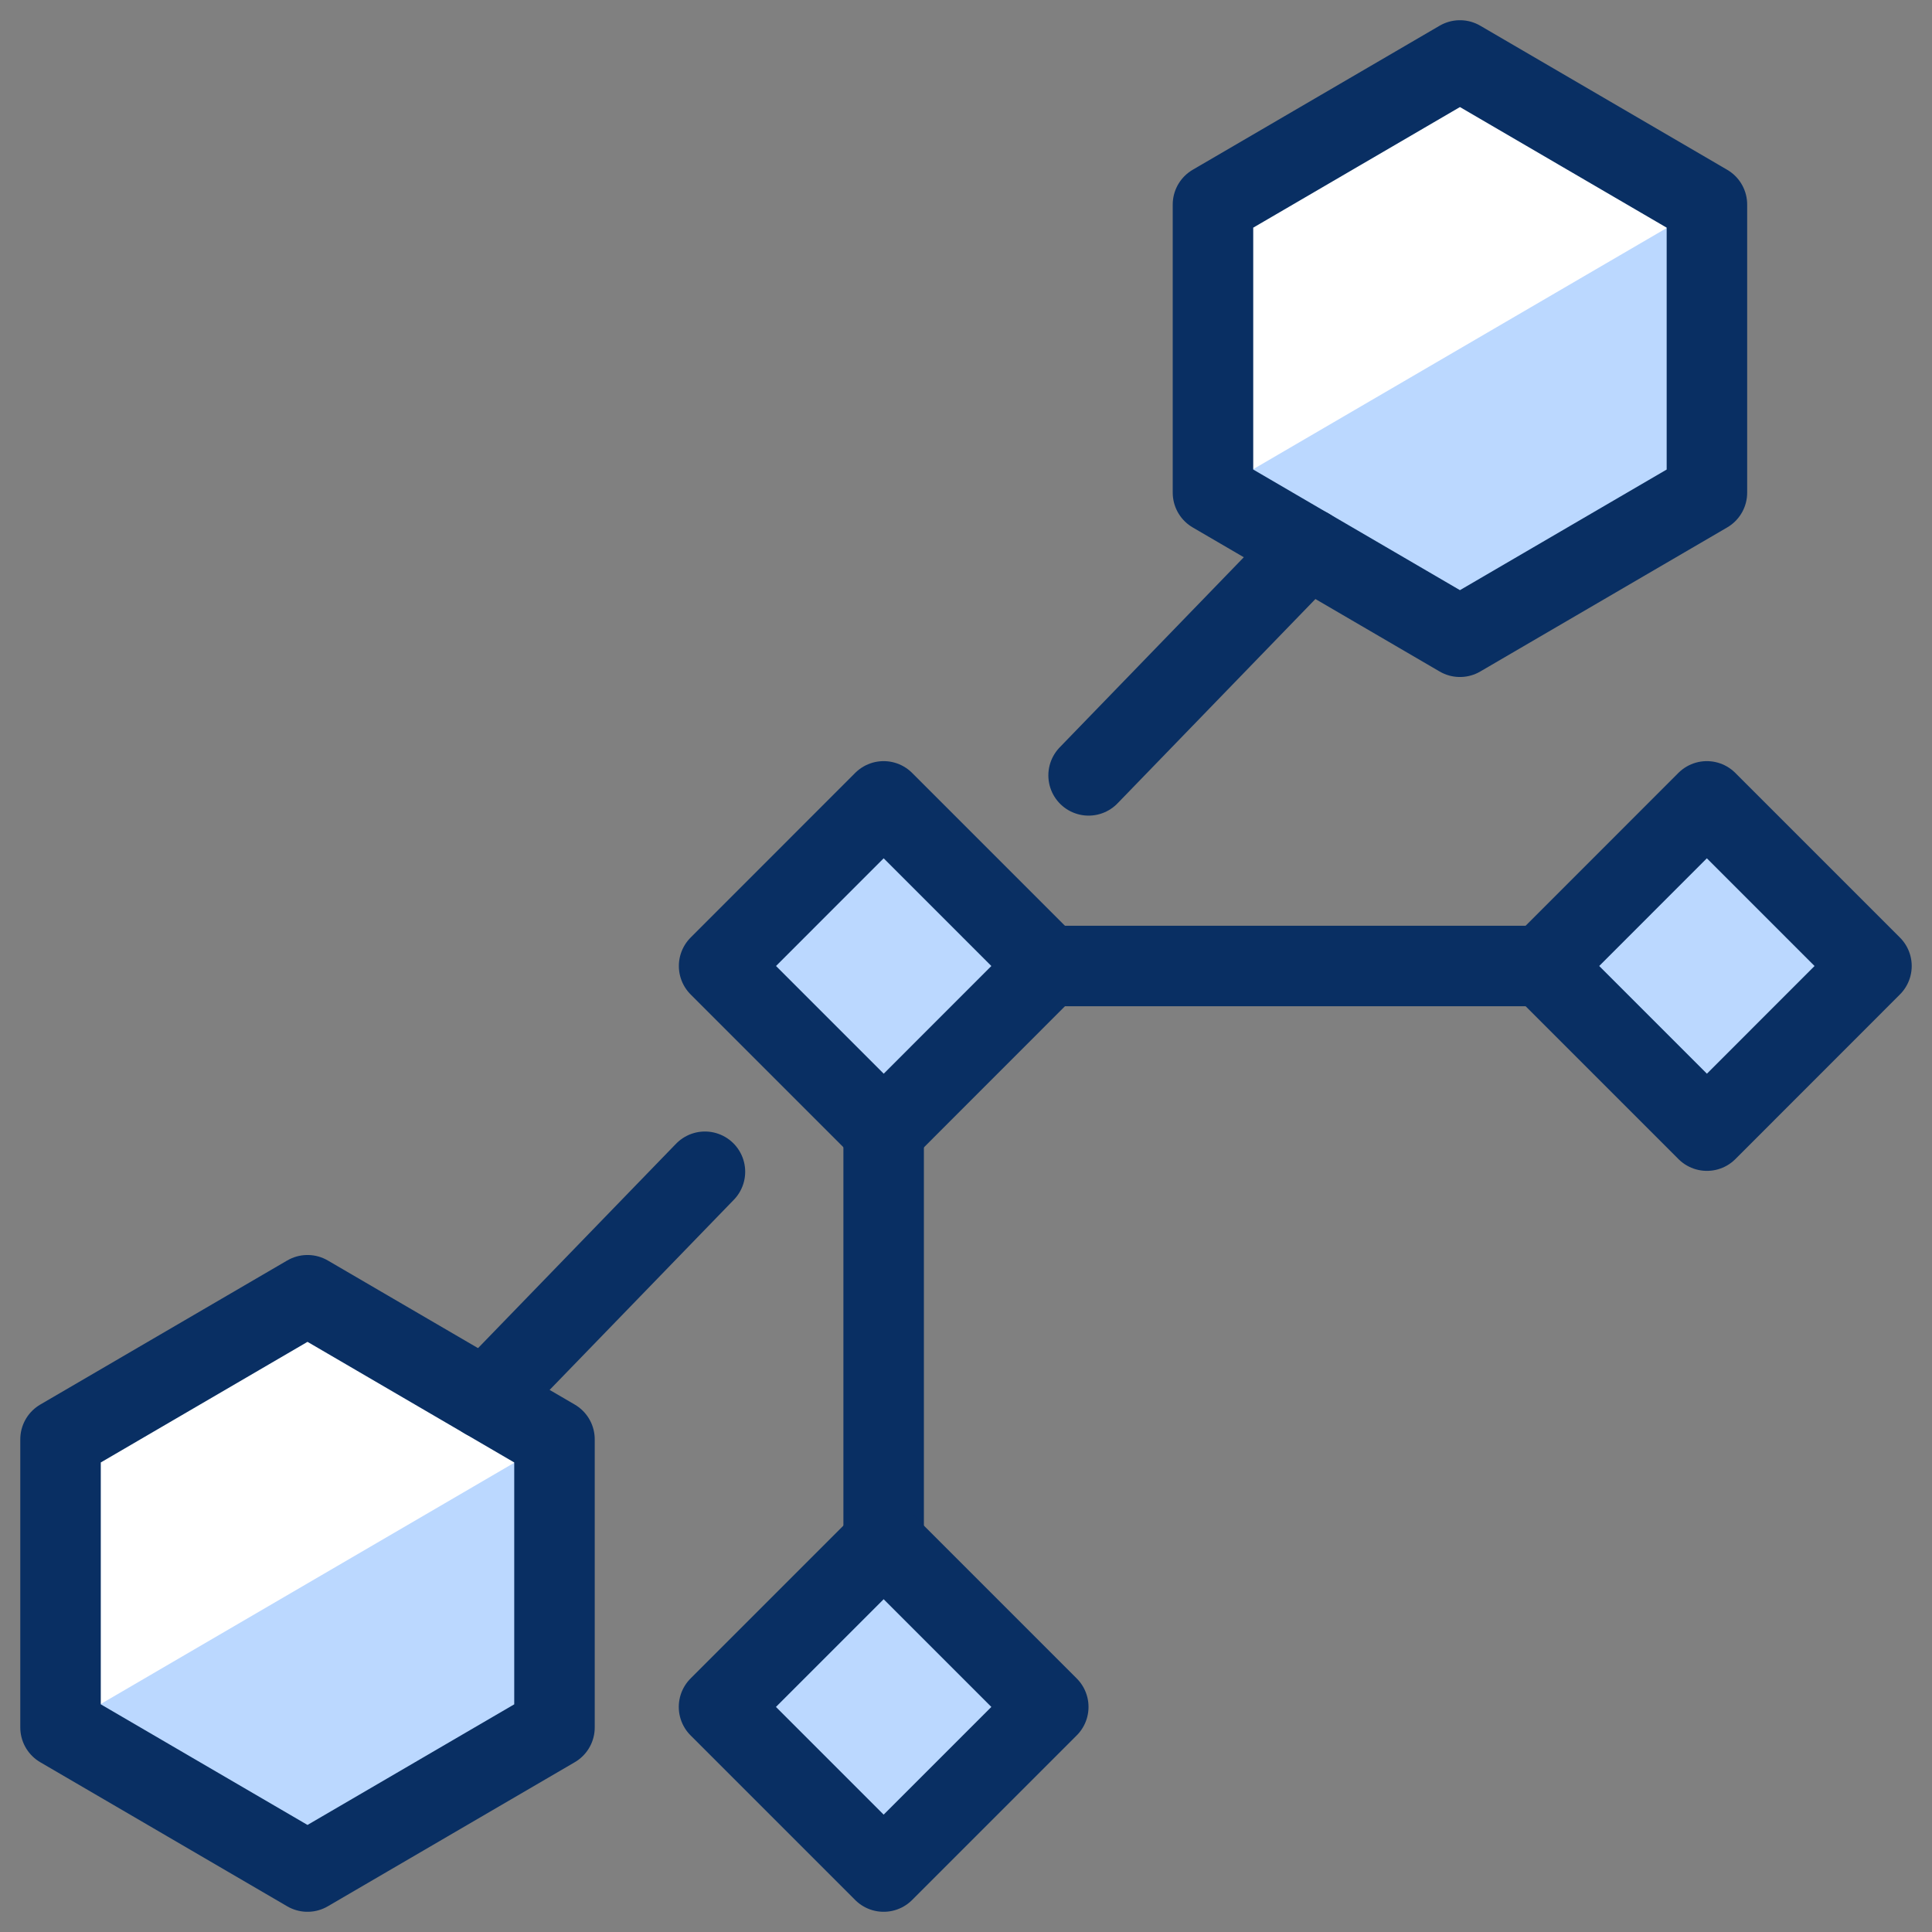 <svg xmlns="http://www.w3.org/2000/svg" fill="none" viewBox="0 0 24 24" id="Vector-Line-Curve--Streamline-Cyber">
  <rect x="0" y="0" width="24" height="24" fill="#808080" stroke="none"/>
  <desc>
    Vector Line Curve Streamline Icon: https://streamlinehq.com
  </desc>
  <path fill="#ffffff" d="M15.068 2.541 18.136 0.751l3.068 1.79v3.579l-3.068 1.79 -3.068 -1.79v-3.579Z" stroke-width="1"></path>
  <path fill="#ffffff" d="m0.752 17.88 3.068 -1.79 3.068 1.79v3.579l-3.068 1.79 -3.068 -1.79V17.88Z" stroke-width="1"></path>
  <path fill="#bbd8ff" d="m21.204 2.541 -6.136 3.579 3.068 1.79 3.068 -1.79v-3.579Z" stroke-width="1"></path>
  <path fill="#bbd8ff" d="M6.887 17.88 0.752 21.459l3.068 1.79 3.068 -1.79V17.88Z" stroke-width="1"></path>
  <path fill="#bbd8ff" d="m10.977 19.159 -2.045 2.045 2.045 2.045 2.045 -2.045 -2.045 -2.045Z" stroke-width="1"></path>
  <path fill="#bbd8ff" d="M10.977 9.955 8.933 12l2.045 2.045L13.022 12l-2.045 -2.045Z" stroke-width="1"></path>
  <path fill="#bbd8ff" d="M21.203 9.955 19.159 12l2.045 2.045L23.248 12l-2.045 -2.045Z" stroke-width="1"></path>
  <path stroke="#092f63" stroke-linecap="round" stroke-linejoin="round" stroke-miterlimit="10" d="M13.023 12h6.136" stroke-width="1"></path>
  <path stroke="#092f63" stroke-linecap="round" stroke-linejoin="round" stroke-miterlimit="10" d="M10.977 19.158v-5.113" stroke-width="1"></path>
  <path stroke="#092f63" stroke-linecap="round" stroke-linejoin="round" stroke-miterlimit="10" d="m10.977 19.159 -2.045 2.045 2.045 2.045 2.045 -2.045 -2.045 -2.045Z" stroke-width="1"></path>
  <path stroke="#092f63" stroke-linecap="round" stroke-linejoin="round" stroke-miterlimit="10" d="M10.977 9.955 8.933 12l2.045 2.045L13.022 12l-2.045 -2.045Z" stroke-width="1"></path>
  <path stroke="#092f63" stroke-linecap="round" stroke-linejoin="round" stroke-miterlimit="10" d="M21.203 9.955 19.159 12l2.045 2.045L23.248 12l-2.045 -2.045Z" stroke-width="1"></path>
  <path stroke="#092f63" stroke-linecap="round" stroke-linejoin="round" stroke-miterlimit="10" d="m8.757 14.556 -2.732 2.82" stroke-width="1"></path>
  <path stroke="#092f63" stroke-linecap="round" stroke-linejoin="round" stroke-miterlimit="10" d="M15.068 2.541 18.136 0.751l3.068 1.79v3.579l-3.068 1.79 -3.068 -1.79v-3.579Z" stroke-width="1"></path>
  <path stroke="#092f63" stroke-linecap="round" stroke-linejoin="round" stroke-miterlimit="10" d="m0.752 17.88 3.068 -1.79 3.068 1.79v3.579l-3.068 1.79 -3.068 -1.79V17.88Z" stroke-width="1"></path>
  <path stroke="#092f63" stroke-linecap="round" stroke-linejoin="round" stroke-miterlimit="10" d="m16.254 6.812 -2.731 2.82" stroke-width="1"></path>
</svg>